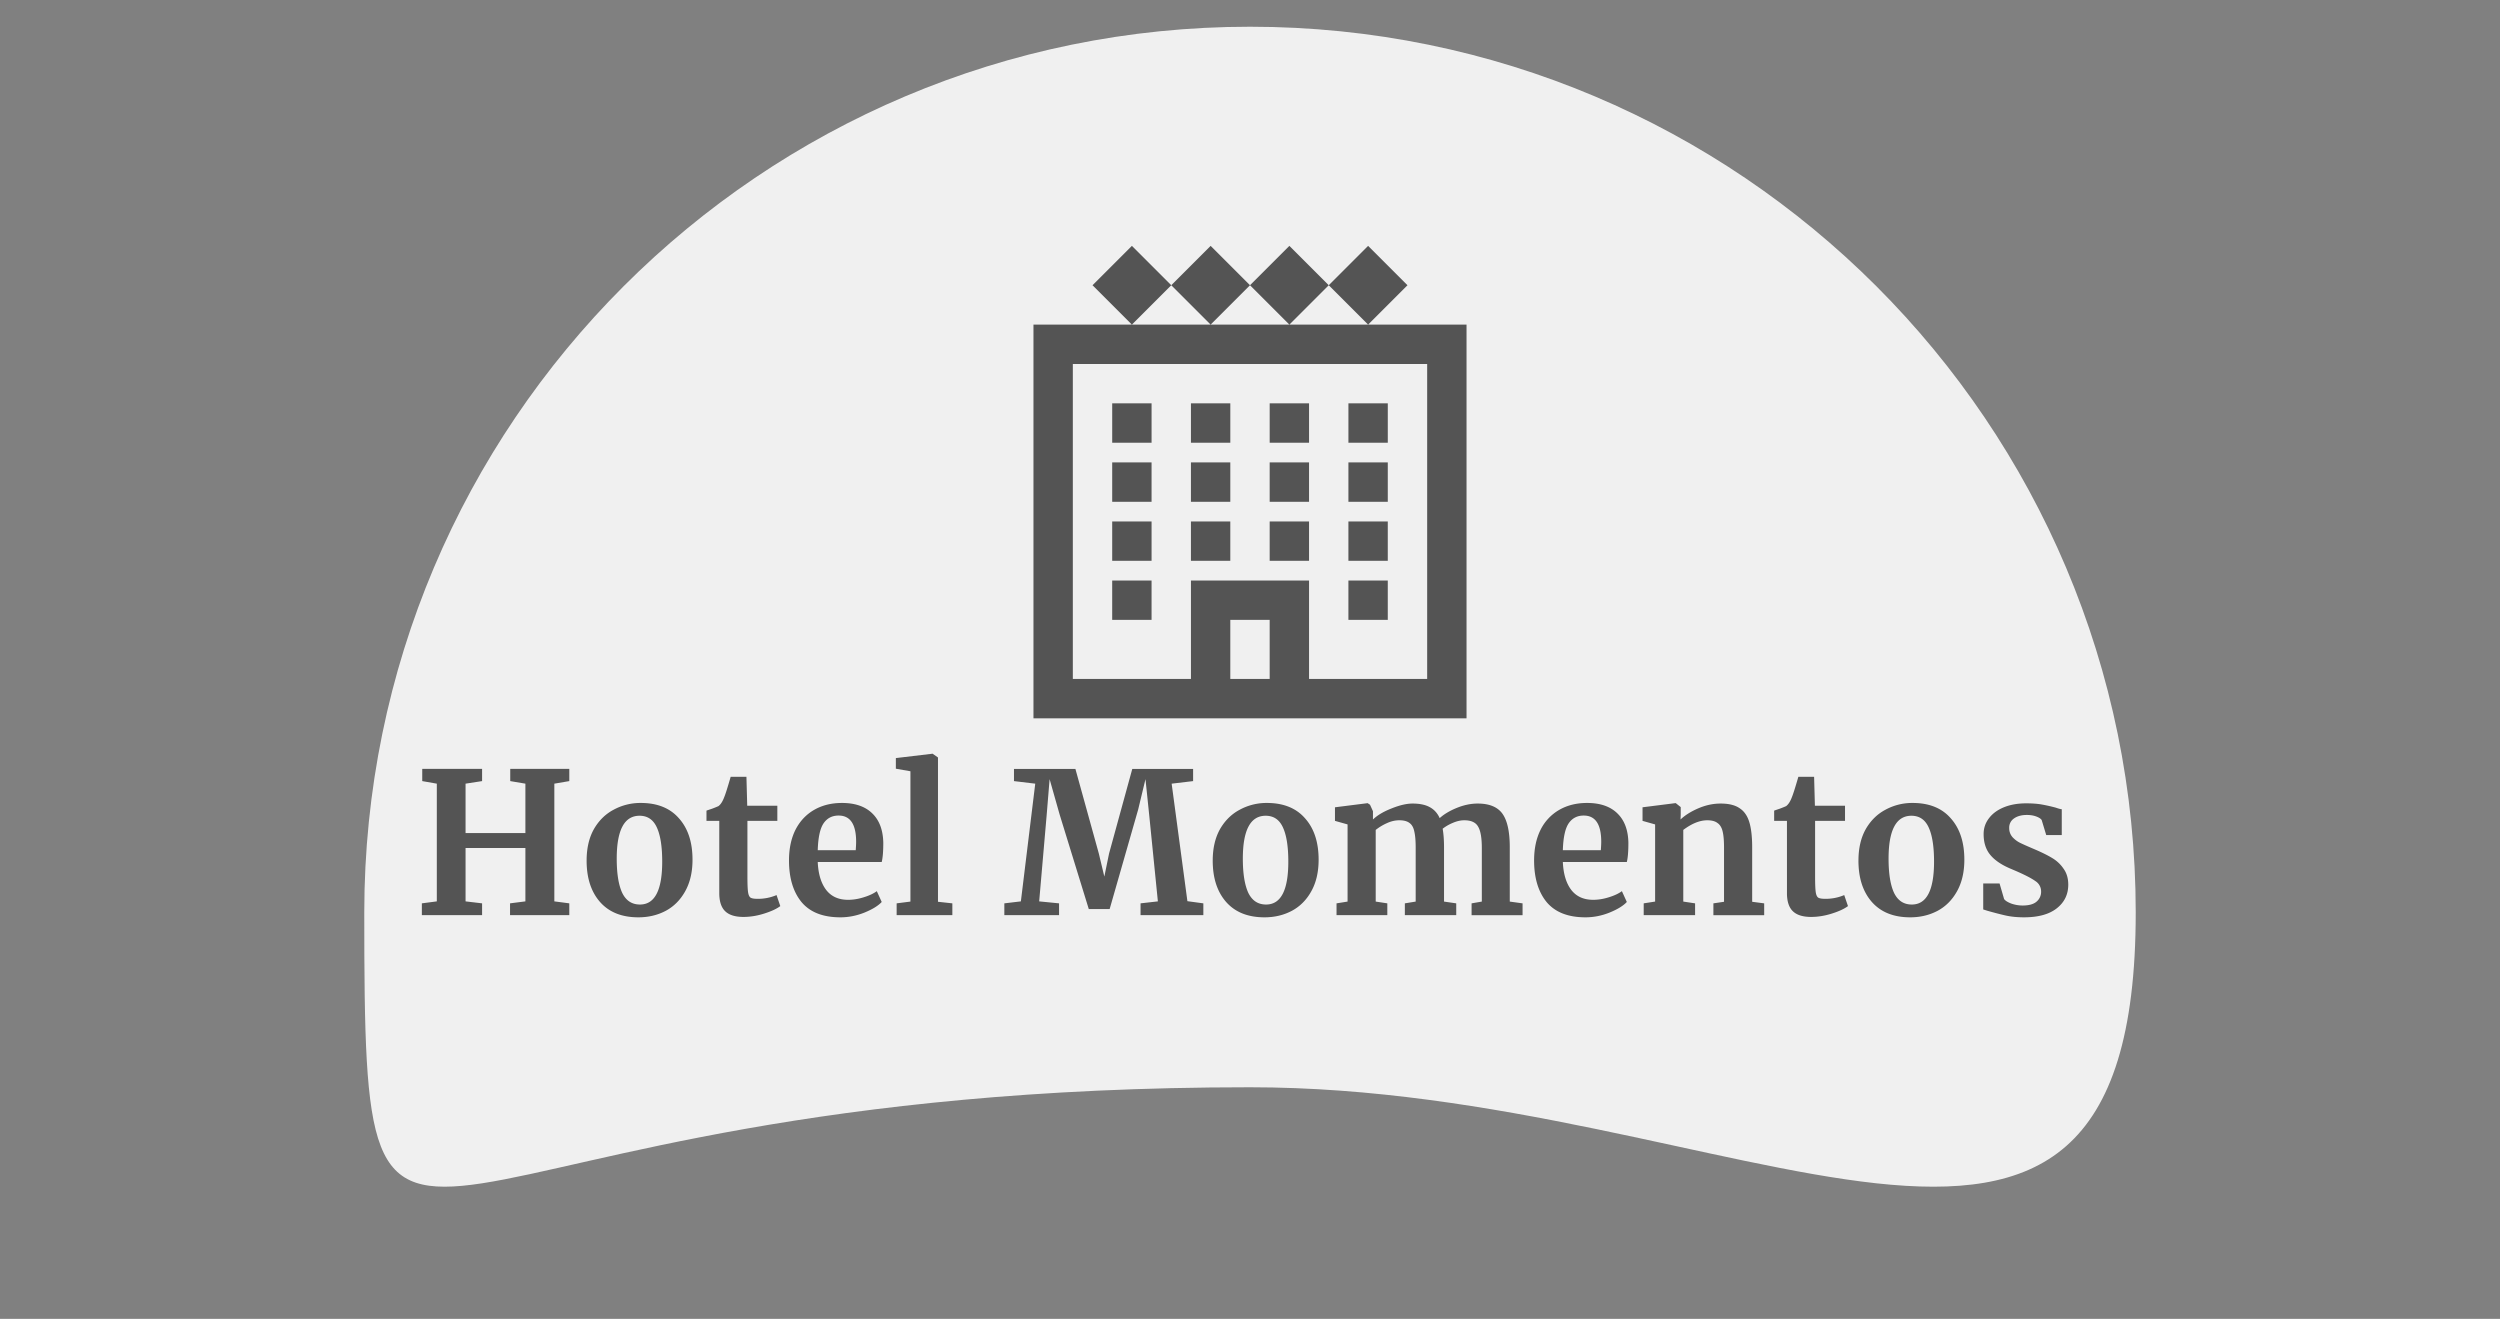 <svg width="127" height="67" fill="none" xmlns="http://www.w3.org/2000/svg"><rect width="100%" height="100%" fill="#808080" stroke="none"/><path d="M108.495 46.353c0 24.85-20.145 8.88-44.995 8.88-44.032 0-44.995 15.97-44.995-8.88S38.65 1.358 63.5 1.358c24.85 0 44.995 20.145 44.995 44.995Z" fill="#F0F0F0"/><path d="m57.5 12.49-2 2 2 2 2-2-2-2Zm2 2 2 2 2-2-2-2-2 2Zm4 0 2 2 2-2-2-2-2 2Zm4 0 2 2 2-2-2-2-2 2Zm2 2h-17v20h22v-20h-5Zm-15 2h18v16h-6v-5h-6v5h-6v-16Zm2 2v2h2v-2h-2Zm4 0v2h2v-2h-2Zm4 0v2h2v-2h-2Zm4 0v2h2v-2h-2Zm-12 3v2h2v-2h-2Zm4 0v2h2v-2h-2Zm4 0v2h2v-2h-2Zm4 0v2h2v-2h-2Zm-12 3v2h2v-2h-2Zm4 0v2h2v-2h-2Zm4 0v2h2v-2h-2Zm4 0v2h2v-2h-2Zm-12 3v2h2v-2h-2Zm12 0v2h2v-2h-2Zm-6 2h2v3h-2v-3ZM22.19 39.81l-.74-.13v-.62h3.04v.62l-.84.13v2.51h3.04v-2.51l-.77-.13v-.62h3v.62l-.76.13v5.98l.76.1v.6h-3.01v-.6l.78-.1v-2.71h-3.04v2.71l.84.1v.6h-3.06v-.6l.76-.1v-5.98Zm7.61 3.91c0-.626.123-1.16.37-1.6.253-.44.59-.77 1.01-.99a2.84 2.84 0 0 1 1.37-.34c.84 0 1.486.26 1.94.78.46.514.69 1.214.69 2.1 0 .634-.127 1.174-.38 1.62-.247.44-.58.77-1 .99-.414.214-.87.32-1.37.32-.834 0-1.48-.256-1.94-.77-.46-.52-.69-1.223-.69-2.11Zm2.71 2.23c.753 0 1.13-.726 1.13-2.18 0-.76-.09-1.336-.27-1.73-.18-.4-.474-.6-.88-.6-.774 0-1.16.727-1.16 2.18 0 .76.093 1.34.28 1.74.193.394.493.59.9.59Zm5.259.63c-.42 0-.73-.096-.93-.29-.2-.193-.3-.5-.3-.92V41.7h-.65v-.52c.053-.02.15-.053.29-.1.14-.053.246-.096.32-.13.113-.086.21-.236.29-.45.06-.14.17-.486.33-1.04h.8l.04 1.47h1.53v.77h-1.52v2.81c0 .374.01.637.03.79.02.154.063.254.13.3.066.04.183.06.35.06a2.406 2.406 0 0 0 .97-.19l.19.56c-.187.14-.46.267-.82.38-.36.114-.71.17-1.05.17Zm4.922.02c-.88 0-1.537-.256-1.97-.77-.427-.52-.64-1.226-.64-2.12 0-.6.11-1.12.33-1.56.226-.44.543-.776.95-1.01.406-.233.876-.35 1.41-.35.666 0 1.18.177 1.54.53.36.347.546.844.56 1.49 0 .44-.027.767-.08.98h-3.25c.026.607.17 1.08.43 1.42.26.334.63.5 1.11.5.26 0 .526-.043.8-.13.28-.086.5-.19.66-.31l.25.55c-.18.194-.474.374-.88.54-.4.16-.807.24-1.22.24Zm.78-3.41c.013-.186.02-.33.02-.43 0-.886-.297-1.33-.89-1.33-.327 0-.58.13-.76.39-.18.26-.28.717-.3 1.37h1.93Zm2.778-4.01-.74-.13v-.54l1.85-.22h.02l.27.19v7.33l.73.08v.6h-2.83v-.6l.7-.09v-6.62Zm6.341.63-1.08-.13v-.62h3.12l1.19 4.3.28 1.17.24-1.17 1.18-4.3h3.09v.62l-1.09.13.8 5.97.81.11v.6h-3.19v-.6l.88-.1-.44-4.38-.19-1.83-.37 1.54-1.45 5.06h-1.06l-1.48-4.8-.51-1.8-.15 1.83-.38 4.38 1.01.1v.6h-2.78v-.6l.84-.1.73-5.98Zm9.016 3.91c0-.626.124-1.16.37-1.6.254-.44.59-.77 1.01-.99a2.84 2.84 0 0 1 1.37-.34c.84 0 1.487.26 1.94.78.46.514.69 1.214.69 2.1 0 .634-.126 1.174-.38 1.62-.246.44-.58.77-1 .99-.413.214-.87.32-1.37.32-.833 0-1.48-.256-1.94-.77-.46-.52-.69-1.223-.69-2.11Zm2.71 2.23c.754 0 1.13-.726 1.13-2.18 0-.76-.09-1.336-.27-1.73-.18-.4-.473-.6-.88-.6-.773 0-1.16.727-1.16 2.18 0 .76.094 1.34.28 1.74.194.394.494.59.9.59Zm3.58-.06.56-.09v-3.92l-.64-.18v-.69l1.66-.21.12.08.15.33v.42c.22-.213.533-.4.94-.56.413-.166.77-.25 1.07-.25.36 0 .65.06.87.18.226.12.396.307.51.56.22-.2.51-.373.87-.52.36-.146.713-.22 1.06-.22.593 0 1.013.174 1.26.52.246.347.37.914.37 1.7v2.76l.65.09v.6h-2.59v-.6l.52-.09v-2.72c0-.52-.064-.883-.19-1.09-.12-.213-.354-.32-.7-.32-.187 0-.38.044-.58.13-.194.08-.367.18-.52.3.046.254.07.57.07.95v2.75l.62.09v.6h-2.61v-.6l.55-.09v-2.75c0-.346-.024-.616-.07-.81-.04-.2-.12-.343-.24-.43-.12-.093-.294-.14-.52-.14-.214 0-.427.05-.64.15a2.617 2.617 0 0 0-.56.34v3.64l.59.09v.6h-2.58v-.6Zm12.646.71c-.88 0-1.536-.256-1.97-.77-.426-.52-.64-1.226-.64-2.12 0-.6.11-1.12.33-1.56a2.4 2.4 0 0 1 .95-1.01c.407-.233.877-.35 1.41-.35.667 0 1.18.177 1.54.53.36.347.547.844.56 1.49 0 .44-.026.767-.08.98h-3.25c.027.607.17 1.08.43 1.42.26.334.63.5 1.11.5.26 0 .527-.043.8-.13.28-.086.5-.19.66-.31l.25.55c-.18.194-.473.374-.88.54-.4.16-.806.24-1.22.24Zm.78-3.41c.014-.186.02-.33.02-.43 0-.886-.296-1.33-.89-1.33-.326 0-.58.13-.76.39-.18.26-.28.717-.3 1.37h1.93Zm2.758-1.31-.64-.18v-.69l1.66-.21h.03l.25.2v.39l-.01.24c.234-.22.537-.41.91-.57.374-.16.75-.24 1.13-.24.407 0 .724.077.95.23.234.147.4.38.5.7.1.32.15.754.15 1.3v2.76l.61.08v.6h-2.58v-.6l.54-.08v-2.76c0-.346-.023-.616-.07-.81-.046-.2-.133-.343-.26-.43-.12-.093-.293-.14-.52-.14-.38 0-.786.164-1.22.49v3.64l.6.09v.6H83.5v-.6l.58-.09v-3.92Zm7.927 4.7c-.42 0-.73-.096-.93-.29-.2-.193-.3-.5-.3-.92V41.7h-.65v-.52c.053-.02.15-.053.29-.1.14-.053.247-.096.32-.13.113-.086.21-.236.29-.45.06-.14.17-.486.33-1.04h.8l.04 1.47h1.53v.77h-1.52v2.81c0 .374.01.637.03.79.02.154.063.254.13.3.067.04.183.06.35.06a2.406 2.406 0 0 0 .97-.19l.19.56c-.187.14-.46.267-.82.38-.36.114-.71.17-1.05.17Zm2.402-2.86c0-.626.123-1.16.37-1.6.253-.44.59-.77 1.01-.99a2.84 2.84 0 0 1 1.37-.34c.84 0 1.487.26 1.94.78.46.514.69 1.214.69 2.1 0 .634-.127 1.174-.38 1.62-.247.44-.58.77-1 .99-.413.214-.87.32-1.37.32-.833 0-1.48-.256-1.94-.77-.46-.52-.69-1.223-.69-2.11Zm2.71 2.23c.753 0 1.13-.726 1.13-2.18 0-.76-.09-1.336-.27-1.73-.18-.4-.473-.6-.88-.6-.773 0-1.16.727-1.16 2.18 0 .76.093 1.34.28 1.74.193.394.493.59.9.59Zm4.689-.28c.053.08.173.157.36.23.193.067.387.1.58.1.313 0 .547-.063.7-.19a.645.645 0 0 0 .24-.52.616.616 0 0 0-.29-.53c-.193-.14-.52-.31-.98-.51l-.28-.12c-.46-.193-.803-.426-1.03-.7-.227-.273-.34-.626-.34-1.06 0-.3.09-.566.27-.8.18-.24.433-.426.76-.56.327-.133.703-.2 1.13-.2.313 0 .58.02.8.06.227.04.463.094.71.16.133.047.233.074.3.08v1.31h-.79l-.23-.76c-.04-.066-.13-.126-.27-.18-.14-.053-.3-.08-.48-.08-.273 0-.493.06-.66.18a.554.554 0 0 0-.24.48.68.68 0 0 0 .17.47c.113.12.237.214.37.28.133.067.38.177.74.33.36.154.657.3.89.44.24.14.437.324.59.55.16.22.24.49.24.81 0 .494-.193.894-.58 1.2-.387.307-.943.46-1.67.46-.34 0-.647-.03-.92-.09-.267-.06-.577-.14-.93-.24l-.22-.07v-1.32h.83l.23.79Z" fill="#545454"/></svg>
